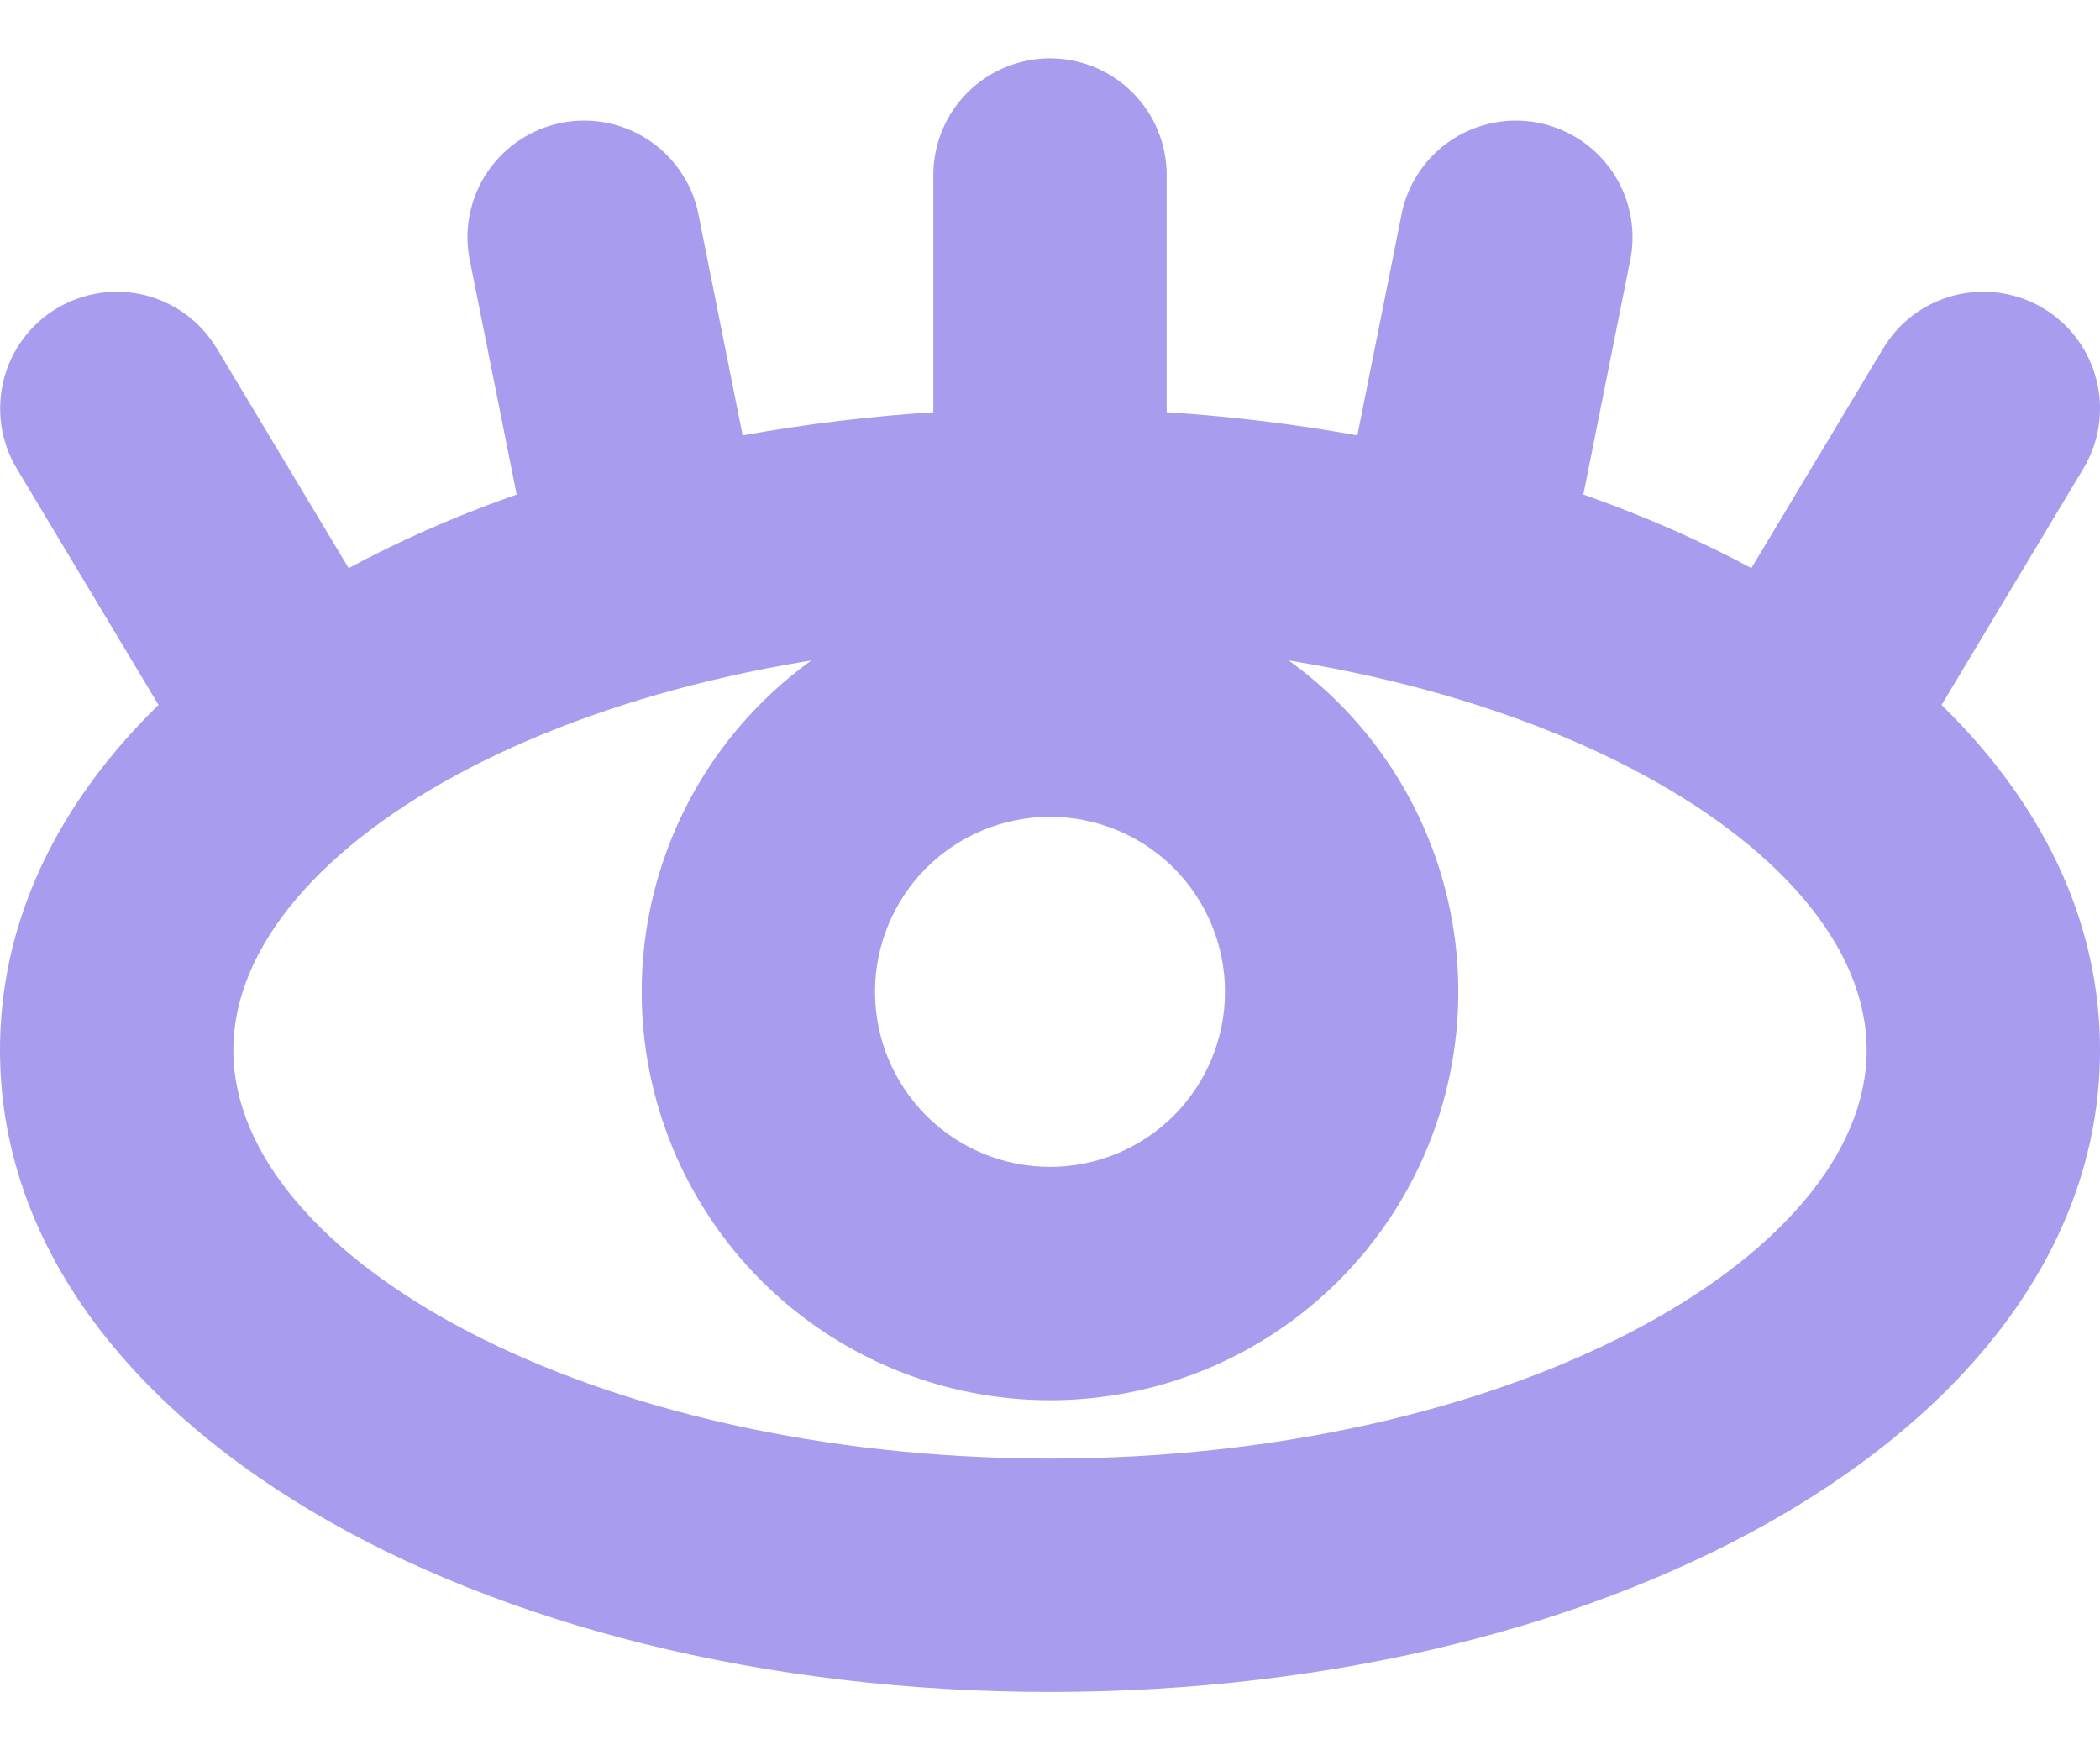 <svg width="18" height="15" viewBox="0 0 18 15" fill="none" xmlns="http://www.w3.org/2000/svg">
<path fill-rule="evenodd" clip-rule="evenodd" d="M9 14.5C13.897 14.5 18 12.192 18 9C18 5.808 13.897 3.5 9 3.5C4.103 3.5 0 5.808 0 9C0 12.192 4.103 14.5 9 14.5ZM9 5.5C12.94 5.5 16 7.222 16 9C16 10.778 12.94 12.5 9 12.5C5.06 12.5 2 10.778 2 9C2 7.222 5.06 5.5 9 5.5Z" fill="#A89CEE"/>
<path d="M8 1.5C8 1.235 8.105 0.98 8.293 0.793C8.48 0.605 8.735 0.5 9 0.5C9.265 0.5 9.52 0.605 9.707 0.793C9.895 0.98 10 1.235 10 1.5V4.5C10 4.765 9.895 5.02 9.707 5.207C9.52 5.395 9.265 5.5 9 5.5C8.735 5.5 8.48 5.395 8.293 5.207C8.105 5.02 8 4.765 8 4.5V1.5Z" fill="#A89CEE"/>
<path d="M12.02 1.804C12.079 1.552 12.235 1.332 12.453 1.192C12.671 1.052 12.935 1.002 13.189 1.053C13.444 1.104 13.668 1.252 13.816 1.465C13.963 1.678 14.022 1.94 13.98 2.196L13.48 4.696C13.458 4.828 13.41 4.955 13.338 5.069C13.266 5.182 13.172 5.28 13.062 5.356C12.952 5.432 12.827 5.486 12.696 5.513C12.564 5.54 12.429 5.541 12.297 5.514C12.165 5.488 12.04 5.435 11.93 5.36C11.819 5.284 11.724 5.187 11.652 5.074C11.579 4.961 11.53 4.835 11.508 4.702C11.485 4.57 11.489 4.435 11.52 4.304L12.02 1.804V1.804Z" fill="#A89CEE"/>
<path d="M5.98 1.804C5.921 1.552 5.765 1.332 5.547 1.192C5.329 1.052 5.065 1.002 4.811 1.053C4.556 1.104 4.332 1.252 4.184 1.465C4.037 1.678 3.978 1.94 4.02 2.196L4.52 4.696C4.58 4.948 4.735 5.168 4.953 5.308C5.171 5.448 5.435 5.498 5.689 5.447C5.944 5.396 6.168 5.248 6.316 5.035C6.463 4.822 6.522 4.56 6.48 4.304L5.98 1.804V1.804Z" fill="#A89CEE"/>
<path d="M1.858 2.986C1.722 2.759 1.501 2.595 1.244 2.53C0.986 2.466 0.714 2.507 0.486 2.643C0.259 2.779 0.095 3.001 0.031 3.258C-0.033 3.515 0.007 3.788 0.143 4.015L1.643 6.515C1.78 6.742 2.001 6.906 2.259 6.971C2.516 7.035 2.789 6.994 3.016 6.857C3.243 6.721 3.407 6.5 3.471 6.242C3.536 5.985 3.495 5.712 3.358 5.485L1.858 2.985V2.986Z" fill="#A89CEE"/>
<path d="M16.142 2.986C16.278 2.758 16.499 2.594 16.757 2.53C17.014 2.466 17.287 2.506 17.514 2.642C17.742 2.779 17.906 3 17.97 3.258C18.035 3.515 17.994 3.787 17.858 4.015L16.358 6.515C16.221 6.742 16 6.906 15.742 6.971C15.485 7.035 15.212 6.995 14.985 6.858C14.757 6.721 14.593 6.5 14.529 6.242C14.464 5.985 14.505 5.713 14.642 5.485L16.142 2.985V2.986Z" fill="#A89CEE"/>
<path fill-rule="evenodd" clip-rule="evenodd" d="M9 12C9.928 12 10.819 11.631 11.475 10.975C12.131 10.319 12.5 9.428 12.5 8.5C12.5 7.572 12.131 6.681 11.475 6.025C10.819 5.369 9.928 5 9 5C8.072 5 7.181 5.369 6.525 6.025C5.869 6.681 5.5 7.572 5.5 8.5C5.5 9.428 5.869 10.319 6.525 10.975C7.181 11.631 8.072 12 9 12V12ZM9 7C9.398 7 9.779 7.158 10.061 7.439C10.342 7.721 10.5 8.102 10.5 8.5C10.5 8.898 10.342 9.279 10.061 9.561C9.779 9.842 9.398 10 9 10C8.602 10 8.221 9.842 7.939 9.561C7.658 9.279 7.5 8.898 7.5 8.5C7.5 8.102 7.658 7.721 7.939 7.439C8.221 7.158 8.602 7 9 7Z" fill="#A89CEE"/>
</svg>
